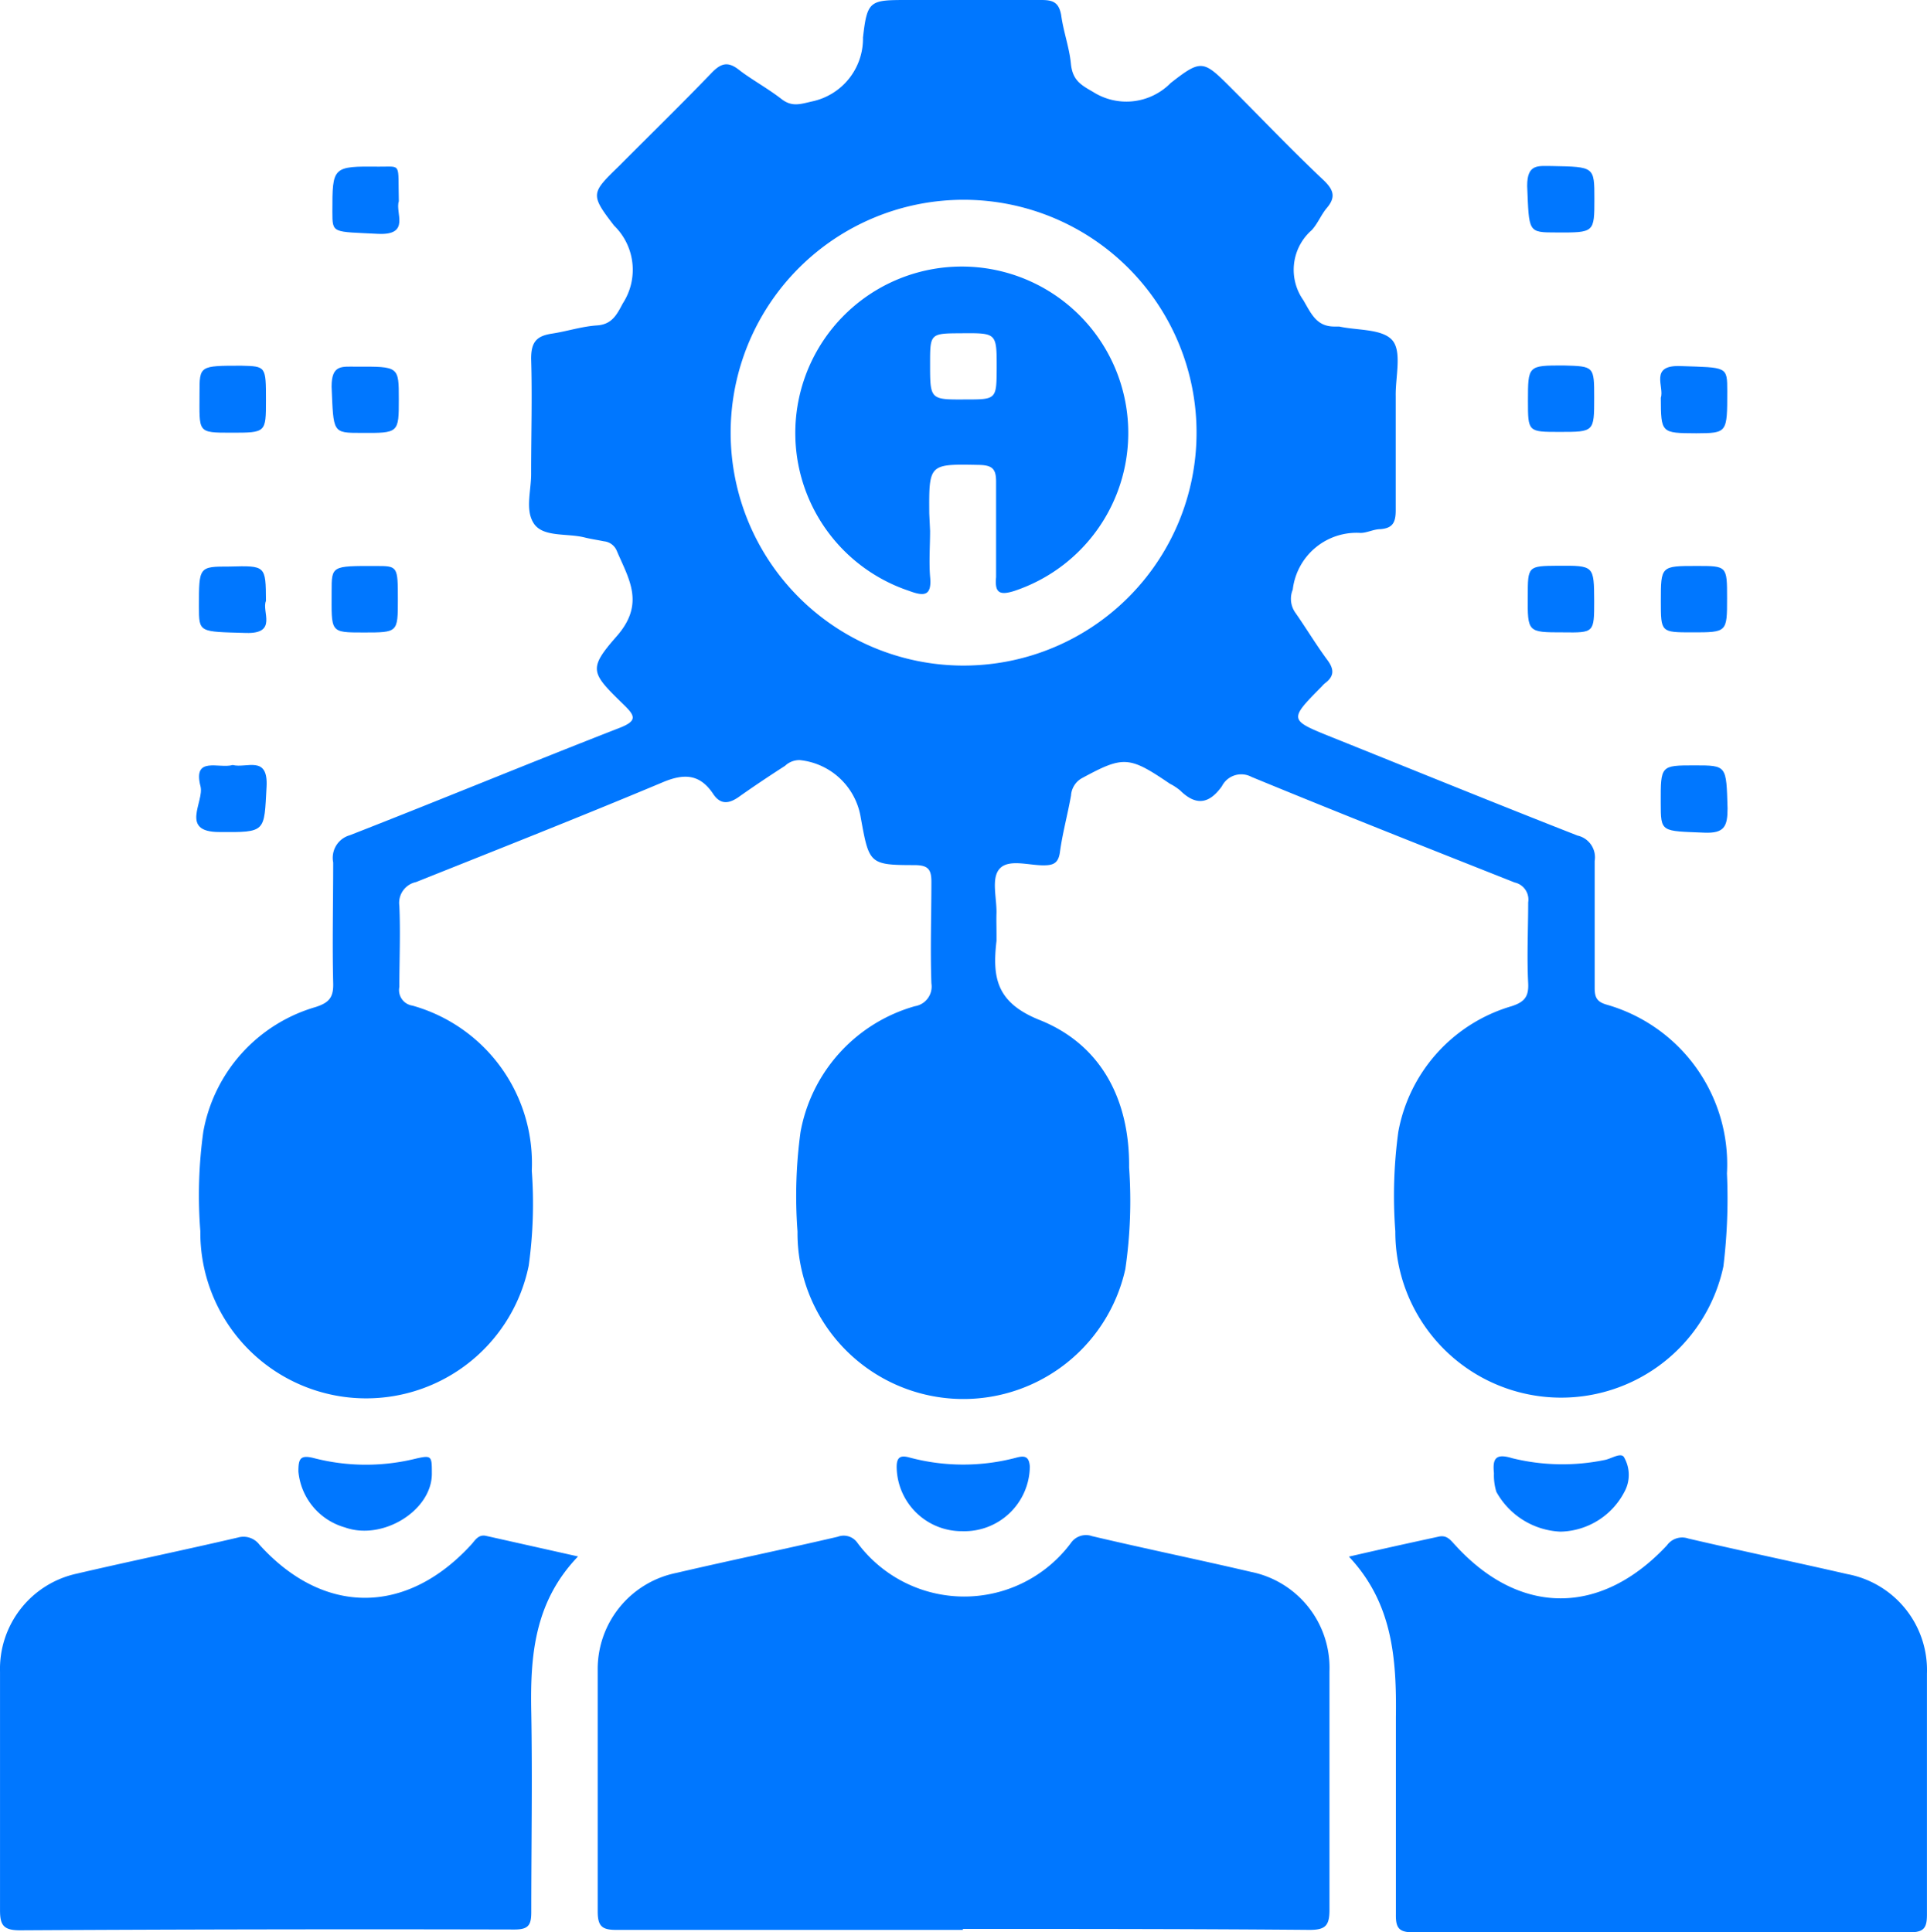 <svg xmlns="http://www.w3.org/2000/svg" width="76.106" height="76.33" viewBox="0 0 76.106 76.33"><defs><style>.a{fill:#07f;}</style></defs><g transform="translate(-840.958 -3750.823)"><g transform="translate(840.958 3750.823)"><g transform="translate(0)"><path class="a" d="M41.5,36.92v.244c-.173,1.469,0,2.459,1.736,3.142,2.4.974,3.527,3.142,3.5,5.813a18.554,18.554,0,0,1-.149,4.014,6.551,6.551,0,0,1-12.946-1.485,18.751,18.751,0,0,1,.118-3.928,6.347,6.347,0,0,1,4.517-4.972.786.786,0,0,0,.652-.9c-.047-1.343,0-2.687,0-4.022,0-.511-.157-.644-.652-.652-1.807,0-1.807-.055-2.137-1.87a2.718,2.718,0,0,0-2.412-2.278.825.825,0,0,0-.581.228c-.6.385-1.2.786-1.767,1.186-.432.322-.786.369-1.084-.1-.534-.786-1.17-.786-2.011-.424-3.221,1.351-6.465,2.632-9.709,3.928a.841.841,0,0,0-.66.943c.047,1.06,0,2.137,0,3.2a.621.621,0,0,0,.518.738,6.465,6.465,0,0,1,4.713,6.52A17.714,17.714,0,0,1,23.024,50a6.551,6.551,0,0,1-12.969-1.367,18.232,18.232,0,0,1,.118-3.928,6.284,6.284,0,0,1,4.438-4.925c.534-.173.707-.385.691-.943-.039-1.571,0-3.181,0-4.768a.927.927,0,0,1,.66-1.076c3.558-1.39,7.07-2.844,10.636-4.234.731-.283.636-.479.165-.935-1.28-1.249-1.406-1.39-.267-2.687s.479-2.262,0-3.393a.613.613,0,0,0-.5-.361c-.267-.055-.542-.094-.786-.157-.683-.165-1.618,0-1.98-.542s-.1-1.312-.11-2c0-1.508.047-3.016,0-4.517,0-.691.244-.9.833-.99s1.17-.283,1.767-.322.786-.432,1.021-.872a2.434,2.434,0,0,0-.346-3.071c-.958-1.241-.9-1.288.2-2.357,1.218-1.225,2.451-2.427,3.645-3.668.369-.385.644-.479,1.092-.126s1.147.738,1.681,1.155c.408.314.731.2,1.186.094a2.536,2.536,0,0,0,2.027-2.529C36.394,0,36.5,0,38.02,0h5.247c.456,0,.691.086.786.589.086.652.322,1.28.385,1.925s.377.833.872,1.115a2.451,2.451,0,0,0,3.064-.346c1.241-.974,1.3-.9,2.443.244s2.357,2.419,3.6,3.59c.385.369.5.66.134,1.092-.228.267-.361.621-.6.88a2.082,2.082,0,0,0-.33,2.773c.322.558.534,1.053,1.257,1.037h.157c.715.157,1.673.086,2.082.526s.134,1.461.149,2.223v4.517c0,.479-.126.7-.6.738-.267,0-.534.149-.786.149A2.537,2.537,0,0,0,53.2,23.291a.95.95,0,0,0,.094.9c.44.628.833,1.288,1.288,1.9.267.369.244.636-.11.9a.833.833,0,0,0-.118.118c-1.312,1.328-1.312,1.328.385,2.011,3.236,1.3,6.465,2.616,9.709,3.888a.88.88,0,0,1,.676,1.005v5.012c0,.385.094.558.495.668a6.559,6.559,0,0,1,4.729,6.661,22.112,22.112,0,0,1-.141,3.676A6.551,6.551,0,0,1,57.25,48.64a18.751,18.751,0,0,1,.118-3.928,6.363,6.363,0,0,1,4.478-4.965c.5-.165.676-.369.652-.9-.055-1.068,0-2.137,0-3.2a.691.691,0,0,0-.534-.786c-3.472-1.375-6.944-2.749-10.393-4.171a.856.856,0,0,0-1.17.369c-.5.7-1.021.786-1.65.165a2.16,2.16,0,0,0-.408-.267c-1.618-1.1-1.83-1.108-3.5-.2a.848.848,0,0,0-.4.668c-.141.786-.338,1.493-.44,2.247-.063.44-.275.511-.652.511-.589,0-1.375-.259-1.728.134s-.094,1.2-.126,1.822C41.492,36.386,41.5,36.637,41.5,36.92ZM40.172,26.292A9.2,9.2,0,1,0,31,17.085,9.2,9.2,0,0,0,40.172,26.292Z" transform="translate(-2.143)"/><path class="a" d="M44.472,92.792H30.78c-.566,0-.731-.149-.731-.731V82.541a3.873,3.873,0,0,1,3.1-3.849c2.121-.495,4.258-.935,6.379-1.43a.66.66,0,0,1,.786.251,5.255,5.255,0,0,0,8.421,0,.723.723,0,0,1,.841-.275c2.1.495,4.2.927,6.284,1.414A3.865,3.865,0,0,1,58.95,82.58v9.426c0,.621-.165.786-.786.786-4.588-.039-9.136-.039-13.692-.039Z" transform="translate(-6.443 -16.556)"/><path class="a" d="M67.82,78.06c1.257-.291,2.4-.542,3.527-.786.346-.086.487.141.676.338,2.553,2.8,5.758,2.789,8.358,0a.738.738,0,0,1,.841-.267c2.09.487,4.195.927,6.284,1.406a3.857,3.857,0,0,1,3.142,3.928V92.2c0,.511-.11.7-.668.7H70.342c-.55,0-.676-.181-.668-.7V84.407C69.705,82.051,69.532,79.883,67.82,78.06Z" transform="translate(-14.544 -16.569)"/><path class="a" d="M22.827,78.046c-1.728,1.8-1.893,3.928-1.846,6.182.047,2.624,0,5.255,0,7.855,0,.518-.1.7-.668.7q-9.772-.024-19.528.031c-.644,0-.786-.2-.786-.786V82.6a3.849,3.849,0,0,1,3.024-3.873c2.121-.495,4.258-.935,6.379-1.43a.786.786,0,0,1,.841.283c2.529,2.8,5.8,2.8,8.366,0,.157-.173.283-.416.589-.346Z" transform="translate(0.002 -16.562)"/><path class="a" d="M20.271,73.929c0,1.453-1.94,2.655-3.433,2.121A2.537,2.537,0,0,1,15,73.842c0-.495.063-.676.628-.526a8.2,8.2,0,0,0,3.881.047C20.271,73.183,20.271,73.19,20.271,73.929Z" transform="translate(-3.215 -15.713)"/><path class="a" d="M47.672,76.195a2.569,2.569,0,0,1-2.592-2.537c0-.385.149-.471.495-.377a8.185,8.185,0,0,0,4.265,0c.338-.086.471,0,.5.361a2.584,2.584,0,0,1-2.671,2.553Z" transform="translate(-9.667 -15.709)"/><path class="a" d="M75.106,73.888c-.063-.589.079-.786.723-.589a8.272,8.272,0,0,0,3.645.071c.275-.047.676-.338.786-.079a1.391,1.391,0,0,1,0,1.335A2.914,2.914,0,0,1,77.73,76.2,3.048,3.048,0,0,1,75.2,74.626,2.242,2.242,0,0,1,75.106,73.888Z" transform="translate(-16.103 -15.696)"/><path class="a" d="M19.334,9.746c-.157.448.479,1.351-.825,1.288-1.8-.094-1.8,0-1.8-.872,0-1.791,0-1.8,1.846-1.783C19.459,8.387,19.294,8.2,19.334,9.746Z" transform="translate(-3.582 -1.796)"/><path class="a" d="M79.435,9.645c0,1.335,0,1.335-1.492,1.328-1.147,0-1.084,0-1.163-1.838,0-.88.424-.786.982-.786C79.435,8.381,79.435,8.373,79.435,9.645Z" transform="translate(-16.465 -1.79)"/><path class="a" d="M12.653,19.757c0,1.28,0,1.28-1.367,1.28s-1.257,0-1.257-1.571c0-1.076,0-1.076,1.657-1.076C12.653,18.414,12.653,18.414,12.653,19.757Z" transform="translate(-2.149 -3.944)"/><path class="a" d="M19.325,19.72c0,1.343,0,1.343-1.477,1.335-1.155,0-1.1,0-1.178-1.83,0-.872.4-.786.982-.786C19.325,18.432,19.325,18.424,19.325,19.72Z" transform="translate(-3.574 -3.954)"/><path class="a" d="M79.436,19.653c0,1.351,0,1.351-1.367,1.351-1.249,0-1.249,0-1.249-1.225,0-1.4,0-1.4,1.406-1.4C79.436,18.411,79.436,18.411,79.436,19.653Z" transform="translate(-16.474 -3.942)"/><path class="a" d="M83.493,19.658c.149-.424-.471-1.3.786-1.249,1.83.063,1.838,0,1.838.99,0,1.657,0,1.657-1.225,1.665C83.5,21.057,83.5,21.057,83.493,19.658Z" transform="translate(-17.9 -3.948)"/><path class="a" d="M12.647,29.846c-.181.408.479,1.3-.786,1.265C10,31.056,10,31.111,10,30.058c0-1.571,0-1.571,1.21-1.571C12.639,28.448,12.639,28.448,12.647,29.846Z" transform="translate(-2.143 -6.107)"/><path class="a" d="M19.286,29.8c0,1.288,0,1.288-1.351,1.288s-1.265,0-1.265-1.626c0-1.005,0-1.005,1.728-1C19.286,28.46,19.286,28.46,19.286,29.8Z" transform="translate(-3.573 -6.103)"/><path class="a" d="M79.433,29.84c0,1.257,0,1.257-1.233,1.241-1.4,0-1.4,0-1.39-1.422,0-1.2,0-1.2,1.2-1.21C79.426,28.442,79.426,28.442,79.433,29.84Z" transform="translate(-16.471 -6.101)"/><path class="a" d="M86.116,29.733c0,1.351,0,1.351-1.375,1.351-1.241,0-1.241,0-1.241-1.233,0-1.39,0-1.39,1.414-1.39C86.116,28.46,86.116,28.46,86.116,29.733Z" transform="translate(-17.906 -6.104)"/><path class="a" d="M11.307,38.47c.542.141,1.406-.408,1.335.864-.1,1.783,0,1.8-1.87,1.783-1.571,0-.589-1.194-.738-1.8C9.72,38.1,10.757,38.627,11.307,38.47Z" transform="translate(-2.114 -8.25)"/><path class="a" d="M84.833,38.49c1.28,0,1.249,0,1.3,1.7,0,.707-.126.99-.911.958-1.72-.071-1.728,0-1.728-1.186C83.49,38.49,83.49,38.49,84.833,38.49Z" transform="translate(-17.904 -8.255)"/><path class="a" d="M45.307,23.848c0,.6-.047,1.2,0,1.8.079.786-.244.786-.833.566a6.575,6.575,0,1,1,4.171,0c-.621.2-.786.055-.731-.542V21.892c0-.5-.157-.636-.652-.652-2-.039-2-.055-1.987,1.917Zm1.28-7.808c-1.28,0-1.28,0-1.28,1.2,0,1.422,0,1.422,1.39,1.414,1.233,0,1.233,0,1.241-1.241,0-1.383,0-1.383-1.351-1.375Z" transform="translate(-8.574 -2.874)"/></g></g></g></svg>